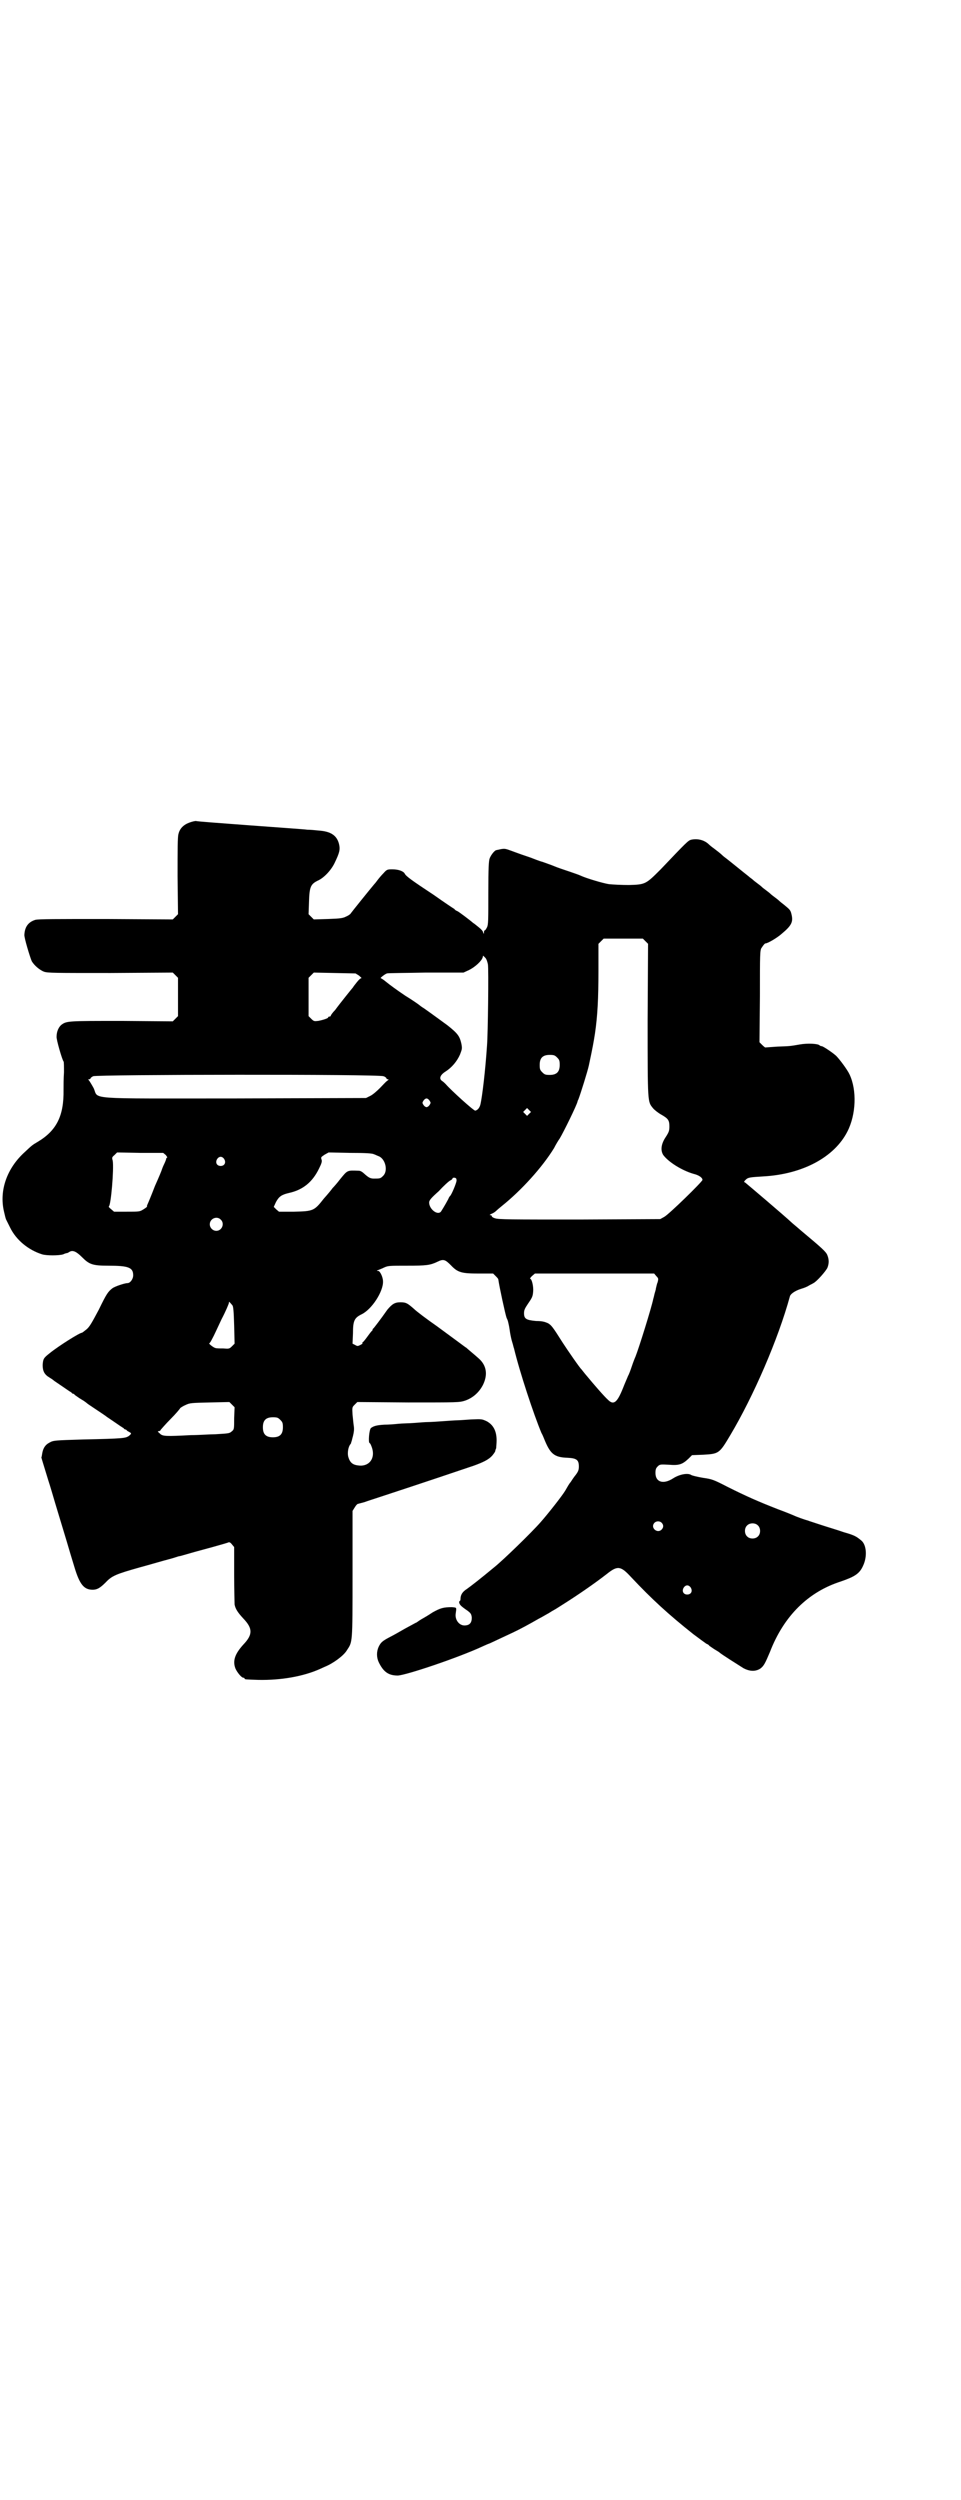 <?xml version="1.0" standalone="no"?>
<!DOCTYPE svg PUBLIC "-//W3C//DTD SVG 20010904//EN"
 "http://www.w3.org/TR/2001/REC-SVG-20010904/DTD/svg10.dtd">
<svg version="1.0" xmlns="http://www.w3.org/2000/svg"
 width="1104pt" height="2870pt" viewBox="0 0 1104 2870"
 preserveAspectRatio="xMidYMid meet">
<g transform="translate(0,2870) scale(0.5,-0.5)"
fill="#000000" stroke="none">
<path d="M437 3852 c-15 -5 -24 -14 -27 -27 -2 -7 -2 -35 -2 -97 l1 -87 -6 -6
-6 -6 -154 1 c-111 0 -156 0 -162 -2 -16 -5 -24 -16 -25 -34 -1 -6 13 -52 17
-61 6 -10 18 -20 28 -24 9 -3 25 -3 153 -3 l143 1 6 -6 6 -6 0 -44 0 -44 -6
-6 -6 -6 -117 1 c-124 0 -127 0 -139 -9 -6 -5 -11 -15 -11 -27 -1 -6 13 -54
16 -57 1 -1 1 -12 1 -25 -1 -13 -1 -31 -1 -40 1 -60 -16 -94 -60 -120 -12 -7
-13 -8 -29 -23 -41 -37 -59 -88 -48 -136 2 -9 4 -17 5 -19 1 -2 5 -10 9 -18
14 -29 42 -52 74 -62 10 -3 38 -3 48 0 4 2 8 3 9 3 1 0 3 1 6 3 7 4 15 1 28
-12 17 -17 24 -20 61 -20 46 0 57 -4 57 -22 0 -9 -7 -18 -13 -18 -7 0 -30 -8
-35 -12 -10 -8 -13 -12 -31 -49 -16 -30 -21 -39 -28 -45 -5 -4 -10 -8 -11 -8
-5 0 -53 -30 -74 -47 -14 -11 -15 -13 -16 -27 0 -14 4 -22 16 -29 5 -3 9 -6
10 -7 1 -1 9 -6 19 -13 10 -7 19 -13 21 -14 1 -2 3 -3 4 -3 1 0 3 -1 4 -3 2
-1 8 -6 15 -10 7 -4 12 -8 13 -9 1 -1 10 -7 22 -15 12 -8 21 -14 22 -15 1 -1
9 -6 19 -13 10 -7 19 -13 21 -14 1 -2 3 -3 4 -3 1 0 3 -1 4 -3 2 -1 5 -3 7 -4
3 -2 3 -3 -3 -8 -8 -5 -11 -6 -106 -8 -64 -2 -67 -2 -76 -7 -10 -5 -15 -13
-17 -25 -1 -5 -1 -8 -2 -9 0 -1 5 -17 16 -53 4 -12 11 -36 16 -53 5 -17 11
-36 13 -43 2 -7 8 -26 13 -43 5 -17 13 -44 18 -60 12 -40 22 -52 42 -52 10 0
17 4 30 17 14 15 24 19 77 34 26 7 56 16 68 19 12 3 22 7 24 7 2 0 18 5 36 10
18 5 41 11 51 14 11 3 21 6 24 7 4 2 6 1 10 -4 l5 -6 0 -64 c0 -34 1 -65 1
-68 2 -10 7 -18 20 -32 22 -23 22 -37 0 -60 -19 -21 -25 -37 -18 -55 4 -9 14
-21 18 -21 2 0 3 -1 3 -2 0 -2 2 -2 32 -3 52 -1 103 8 141 25 2 1 7 3 11 5 20
8 44 26 51 38 13 20 13 13 13 174 l0 146 5 8 c3 5 6 8 7 8 0 0 7 2 15 4 8 3
24 8 36 12 18 6 101 33 216 72 22 8 34 14 42 23 4 5 7 9 7 11 0 1 1 4 2 6 0 2
1 11 1 18 0 22 -8 36 -23 44 -11 5 -11 5 -36 4 -14 -1 -28 -2 -32 -2 -4 0 -18
-1 -32 -2 -14 -1 -29 -2 -35 -2 -5 0 -19 -1 -31 -2 -12 -1 -28 -1 -37 -2 -9
-1 -23 -2 -32 -2 -17 -1 -25 -3 -31 -8 -4 -5 -6 -33 -3 -34 2 -1 4 -6 6 -12 7
-23 -6 -41 -28 -40 -16 1 -23 6 -27 21 -2 8 0 22 5 28 1 1 2 3 2 5 1 1 2 7 4
14 2 8 3 15 2 22 -1 6 -2 18 -3 27 -1 17 -1 17 5 23 l6 6 117 -1 c114 0 117 0
130 4 18 6 33 19 42 37 11 23 8 44 -10 60 -10 9 -26 22 -29 25 -1 0 -7 5 -14
10 -7 5 -31 23 -53 39 -23 16 -47 34 -53 40 -15 13 -18 15 -31 15 -13 0 -19
-4 -30 -17 -16 -23 -31 -42 -32 -43 -1 0 -2 -2 -2 -3 0 -1 -1 -3 -2 -3 -1 -1
-5 -6 -10 -13 -5 -7 -10 -13 -11 -13 -1 -1 -1 -2 0 -2 1 0 -1 -2 -5 -4 -6 -3
-7 -3 -12 0 l-6 3 1 24 c0 28 3 35 19 43 24 11 51 53 50 76 0 10 -7 24 -11 24
-4 0 -4 1 0 2 2 1 8 3 14 6 9 4 12 4 52 4 45 0 53 1 70 9 14 7 18 5 31 -8 16
-17 25 -19 65 -19 l32 0 6 -6 c3 -3 6 -6 6 -8 2 -15 16 -80 19 -88 3 -6 3 -7
5 -16 1 -4 2 -12 3 -18 1 -6 3 -16 5 -22 2 -6 3 -12 4 -14 13 -54 45 -151 63
-194 3 -5 5 -11 6 -13 14 -35 23 -43 54 -44 21 -1 26 -5 26 -20 0 -7 -1 -11
-7 -19 -5 -6 -10 -14 -12 -17 -3 -3 -8 -12 -12 -19 -7 -12 -41 -55 -57 -73
-21 -24 -86 -87 -106 -103 -35 -29 -52 -42 -63 -50 -11 -7 -15 -14 -15 -24 0
-2 -1 -4 -2 -4 -1 0 -1 -2 -1 -4 2 -5 3 -7 19 -18 8 -6 9 -8 10 -16 0 -12 -5
-18 -17 -18 -12 0 -22 13 -20 27 2 15 3 14 -9 15 -19 0 -26 -2 -44 -12 -9 -6
-19 -12 -21 -13 -2 -1 -7 -4 -10 -6 -4 -3 -7 -5 -8 -5 0 0 -11 -6 -24 -13 -12
-7 -28 -16 -36 -20 -17 -9 -20 -12 -25 -22 -5 -11 -5 -24 0 -35 11 -23 23 -31
44 -31 20 1 139 41 195 67 7 3 13 6 14 6 1 0 30 14 56 26 15 7 39 20 58 31 4
2 13 7 18 10 6 3 13 8 17 10 4 2 13 8 21 13 35 22 74 49 101 70 25 20 32 19
56 -7 47 -50 85 -85 143 -131 12 -9 27 -20 30 -22 3 -1 6 -3 7 -5 2 -1 7 -5
12 -8 5 -3 10 -6 11 -7 4 -4 44 -29 55 -36 15 -8 28 -8 39 -1 8 6 11 12 22 38
32 83 88 138 163 162 32 11 43 18 51 36 10 21 8 48 -4 58 -11 9 -15 12 -40 19
-14 5 -38 12 -53 17 -15 5 -28 9 -30 10 -8 2 -27 9 -31 11 -2 1 -19 8 -38 15
-46 18 -73 30 -115 51 -33 17 -36 18 -57 21 -12 2 -24 5 -26 6 -8 6 -28 2 -42
-7 -23 -15 -41 -9 -41 12 0 8 1 11 5 15 5 5 6 5 26 4 24 -2 31 1 45 14 l8 8
26 1 c36 2 37 3 62 45 53 89 110 220 137 319 2 6 13 13 26 17 7 2 14 5 17 7 3
2 8 4 11 6 8 4 28 27 32 35 4 10 4 19 0 29 -3 8 -12 16 -61 57 -9 8 -19 16
-21 18 -17 16 -102 88 -107 92 -3 1 -3 2 1 6 6 6 10 6 41 8 90 5 163 44 193
103 20 39 22 95 5 131 -5 11 -23 35 -31 43 -9 8 -30 22 -33 22 -2 0 -4 1 -5 2
-4 4 -28 5 -45 2 -23 -4 -23 -4 -52 -5 -15 -1 -27 -2 -28 -2 0 0 -3 2 -7 6
l-6 6 1 106 c0 96 0 106 4 111 4 6 7 10 9 10 5 0 27 13 37 22 24 20 27 28 22
47 -2 8 -5 10 -17 20 -4 3 -9 7 -11 9 -2 2 -6 5 -10 8 -4 3 -8 6 -10 8 -2 2
-6 5 -10 8 -4 3 -8 6 -10 8 -2 2 -6 5 -10 8 -4 3 -8 6 -10 8 -2 2 -7 5 -10 8
-4 3 -15 12 -25 20 -10 8 -21 17 -25 20 -4 3 -8 6 -10 8 -4 4 -13 11 -21 17
-3 2 -8 6 -11 9 -11 10 -26 13 -40 10 -7 -2 -10 -5 -70 -68 -34 -34 -35 -35
-73 -36 -16 0 -37 1 -46 2 -13 2 -51 13 -66 20 -2 1 -13 5 -25 9 -12 4 -27 9
-34 12 -7 3 -19 7 -27 10 -8 2 -20 7 -28 10 -33 11 -42 15 -51 18 -9 3 -11 3
-28 -1 -4 -1 -12 -11 -15 -19 -2 -6 -3 -20 -3 -79 0 -62 0 -73 -3 -79 -2 -4
-4 -7 -5 -7 -1 0 -2 -2 -2 -4 0 -5 0 -5 -2 -1 0 3 -5 8 -10 12 -5 4 -11 9 -13
10 -8 7 -32 25 -36 27 -3 1 -6 3 -7 5 -2 1 -23 15 -47 32 -50 33 -64 43 -67
49 -3 6 -15 10 -28 10 -12 0 -13 0 -21 -9 -4 -4 -10 -11 -13 -15 -3 -4 -6 -8
-8 -10 -11 -13 -52 -64 -54 -67 0 -1 -5 -5 -10 -7 -8 -4 -12 -5 -42 -6 l-33
-1 -6 6 -6 6 1 29 c1 34 4 40 20 48 14 6 31 24 39 41 11 23 13 30 10 43 -5 20
-19 29 -46 31 -9 1 -21 2 -27 2 -6 1 -65 5 -132 10 -67 5 -122 9 -124 10 -2 0
-7 -1 -13 -3z m1046 -273 l6 -6 -1 -175 c0 -192 0 -187 12 -202 3 -4 12 -11
19 -15 16 -9 19 -13 19 -27 0 -10 -1 -13 -8 -24 -11 -16 -13 -31 -6 -42 12
-16 42 -35 69 -43 13 -3 21 -9 21 -14 0 -4 -78 -80 -88 -85 l-9 -5 -186 -1
c-156 0 -187 0 -194 3 -4 1 -8 4 -7 5 0 1 -2 2 -3 2 -3 0 -2 1 2 3 3 1 8 4 10
6 2 2 9 8 14 12 45 36 93 89 120 133 4 8 10 18 13 22 9 15 39 76 41 85 0 1 1
3 2 5 5 13 21 64 24 78 9 42 11 54 14 73 6 41 8 81 8 144 l0 62 6 6 6 6 45 0
45 0 6 -6z m-362 -53 c2 -9 0 -163 -2 -186 -4 -60 -11 -117 -15 -135 -2 -9 -7
-14 -12 -15 -3 -1 -56 47 -68 61 -2 2 -5 5 -8 7 -8 5 -5 14 8 22 14 9 26 23
33 39 5 13 5 14 3 25 -4 17 -8 23 -32 42 -11 8 -41 30 -54 39 -5 3 -9 6 -10 7
-1 1 -15 11 -33 22 -18 12 -37 26 -43 31 -6 5 -12 9 -13 9 -3 0 10 10 14 11 2
1 43 1 90 2 l86 0 13 6 c14 7 29 21 31 29 l1 4 5 -5 c3 -3 5 -10 6 -15z m-296
-26 c4 -4 7 -6 5 -6 -2 0 -6 -4 -10 -9 -4 -5 -8 -10 -9 -12 -1 -1 -9 -11 -17
-21 -8 -10 -19 -24 -24 -31 -6 -6 -10 -12 -10 -13 0 -1 -1 -2 -3 -2 -2 0 -3
-1 -3 -2 0 -2 -12 -6 -23 -8 -9 -1 -10 -1 -16 5 l-6 6 0 44 0 44 6 6 6 6 48
-1 48 -1 8 -5z m455 -188 c5 -5 6 -7 6 -17 0 -16 -7 -23 -23 -23 -10 0 -12 1
-17 6 -5 5 -6 7 -6 17 0 16 7 23 23 23 10 0 12 -1 17 -6z m-399 -43 c4 -1 7
-4 7 -5 0 -1 1 -2 3 -2 3 0 2 -1 -2 -4 -3 -2 -10 -10 -16 -16 -7 -7 -16 -15
-22 -18 l-10 -5 -302 -1 c-350 0 -311 -3 -324 24 -5 9 -10 17 -11 18 -2 2 -2
2 1 2 1 0 3 1 3 2 0 1 2 3 6 5 8 4 656 5 667 0z m106 -56 c3 -5 3 -5 0 -10 -2
-3 -5 -5 -7 -5 -2 0 -5 2 -7 5 -3 5 -3 5 0 10 2 3 5 5 7 5 2 0 5 -2 7 -5z
m229 -30 l-5 -5 -4 4 -5 5 4 4 5 5 4 -4 5 -5 -4 -4z m-835 -95 c3 -4 4 -6 3
-6 -1 0 -2 -1 -2 -2 0 -1 -2 -7 -5 -13 -3 -6 -5 -12 -5 -12 0 -1 -7 -18 -16
-38 -8 -21 -16 -40 -17 -42 -1 -2 -2 -5 -1 -5 0 -1 -4 -4 -9 -7 -8 -5 -9 -5
-38 -5 l-29 0 -7 6 c-4 3 -6 6 -5 6 5 2 12 87 9 105 -2 7 -2 8 4 13 l6 6 53
-1 53 0 6 -5z m478 2 c3 -1 9 -4 12 -5 15 -7 21 -34 9 -45 -6 -6 -7 -6 -21 -6
-8 0 -12 2 -23 12 -3 3 -8 6 -11 6 -28 1 -26 2 -44 -20 -6 -8 -14 -17 -17 -20
-2 -3 -11 -14 -20 -24 -22 -28 -24 -29 -68 -30 l-35 0 -6 5 -6 6 5 11 c7 13
13 17 30 21 32 7 54 25 69 56 6 12 7 16 6 20 -2 6 -2 6 7 12 l9 5 49 -1 c36 0
51 -1 55 -3z m-344 -11 c5 -8 1 -16 -8 -16 -9 0 -13 8 -8 16 2 3 5 5 8 5 3 0
6 -2 8 -5z m534 -50 c-1 -7 -12 -33 -15 -35 -1 -1 -3 -4 -4 -7 -8 -15 -15 -26
-17 -29 -8 -9 -27 6 -27 21 0 5 4 10 22 26 11 12 23 23 27 25 3 1 5 4 5 5 0 1
2 1 5 1 3 -1 4 -2 4 -7z m-542 -89 c10 -9 3 -26 -10 -26 -8 0 -15 7 -15 15 0
13 16 20 25 11z m1001 -130 c5 -5 5 -6 3 -14 -2 -4 -3 -11 -4 -14 0 -3 -2 -8
-3 -12 -1 -4 -2 -9 -3 -12 -4 -20 -33 -113 -41 -133 -1 -2 -5 -12 -8 -21 -3
-9 -7 -20 -9 -23 -1 -3 -7 -16 -12 -29 -13 -32 -21 -39 -34 -26 -9 8 -34 37
-48 54 -7 8 -12 15 -13 16 -3 2 -32 44 -43 61 -24 38 -26 40 -34 45 -7 3 -13
5 -27 5 -23 2 -28 5 -28 18 0 7 2 11 8 20 11 16 12 18 13 30 1 11 -3 29 -7 29
-1 0 1 3 4 6 l7 6 137 0 137 0 5 -6z m-974 -67 c2 -3 3 -12 4 -46 l1 -42 -6
-6 c-6 -6 -7 -6 -20 -5 -8 0 -16 0 -18 1 -5 1 -17 11 -14 11 1 0 4 5 7 11 3 5
12 25 21 44 10 19 17 36 17 38 0 4 1 2 8 -6z m4 -259 c0 -24 0 -26 -5 -30 -6
-5 -5 -5 -38 -7 -13 0 -38 -2 -56 -2 -58 -3 -66 -3 -72 4 -5 4 -5 5 -3 5 2 0
5 1 5 3 1 1 11 13 23 25 12 12 22 24 22 25 1 1 7 5 12 7 10 5 14 5 56 6 l45 1
6 -6 6 -6 -1 -25z m106 -4 c5 -5 6 -7 6 -17 0 -16 -7 -23 -23 -23 -16 0 -23 7
-23 23 0 16 7 23 23 23 10 0 12 -1 17 -6z m876 -236 c5 -5 5 -11 0 -16 -10
-10 -27 5 -16 16 4 4 12 4 16 0z m221 -6 c7 -6 7 -19 1 -25 -6 -7 -19 -7 -25
-1 -7 6 -7 19 -1 25 6 7 19 7 25 1z m-154 -143 c5 -8 1 -16 -8 -16 -9 0 -13 8
-8 16 2 3 5 5 8 5 3 0 6 -2 8 -5z"/>
</g>
</svg>
